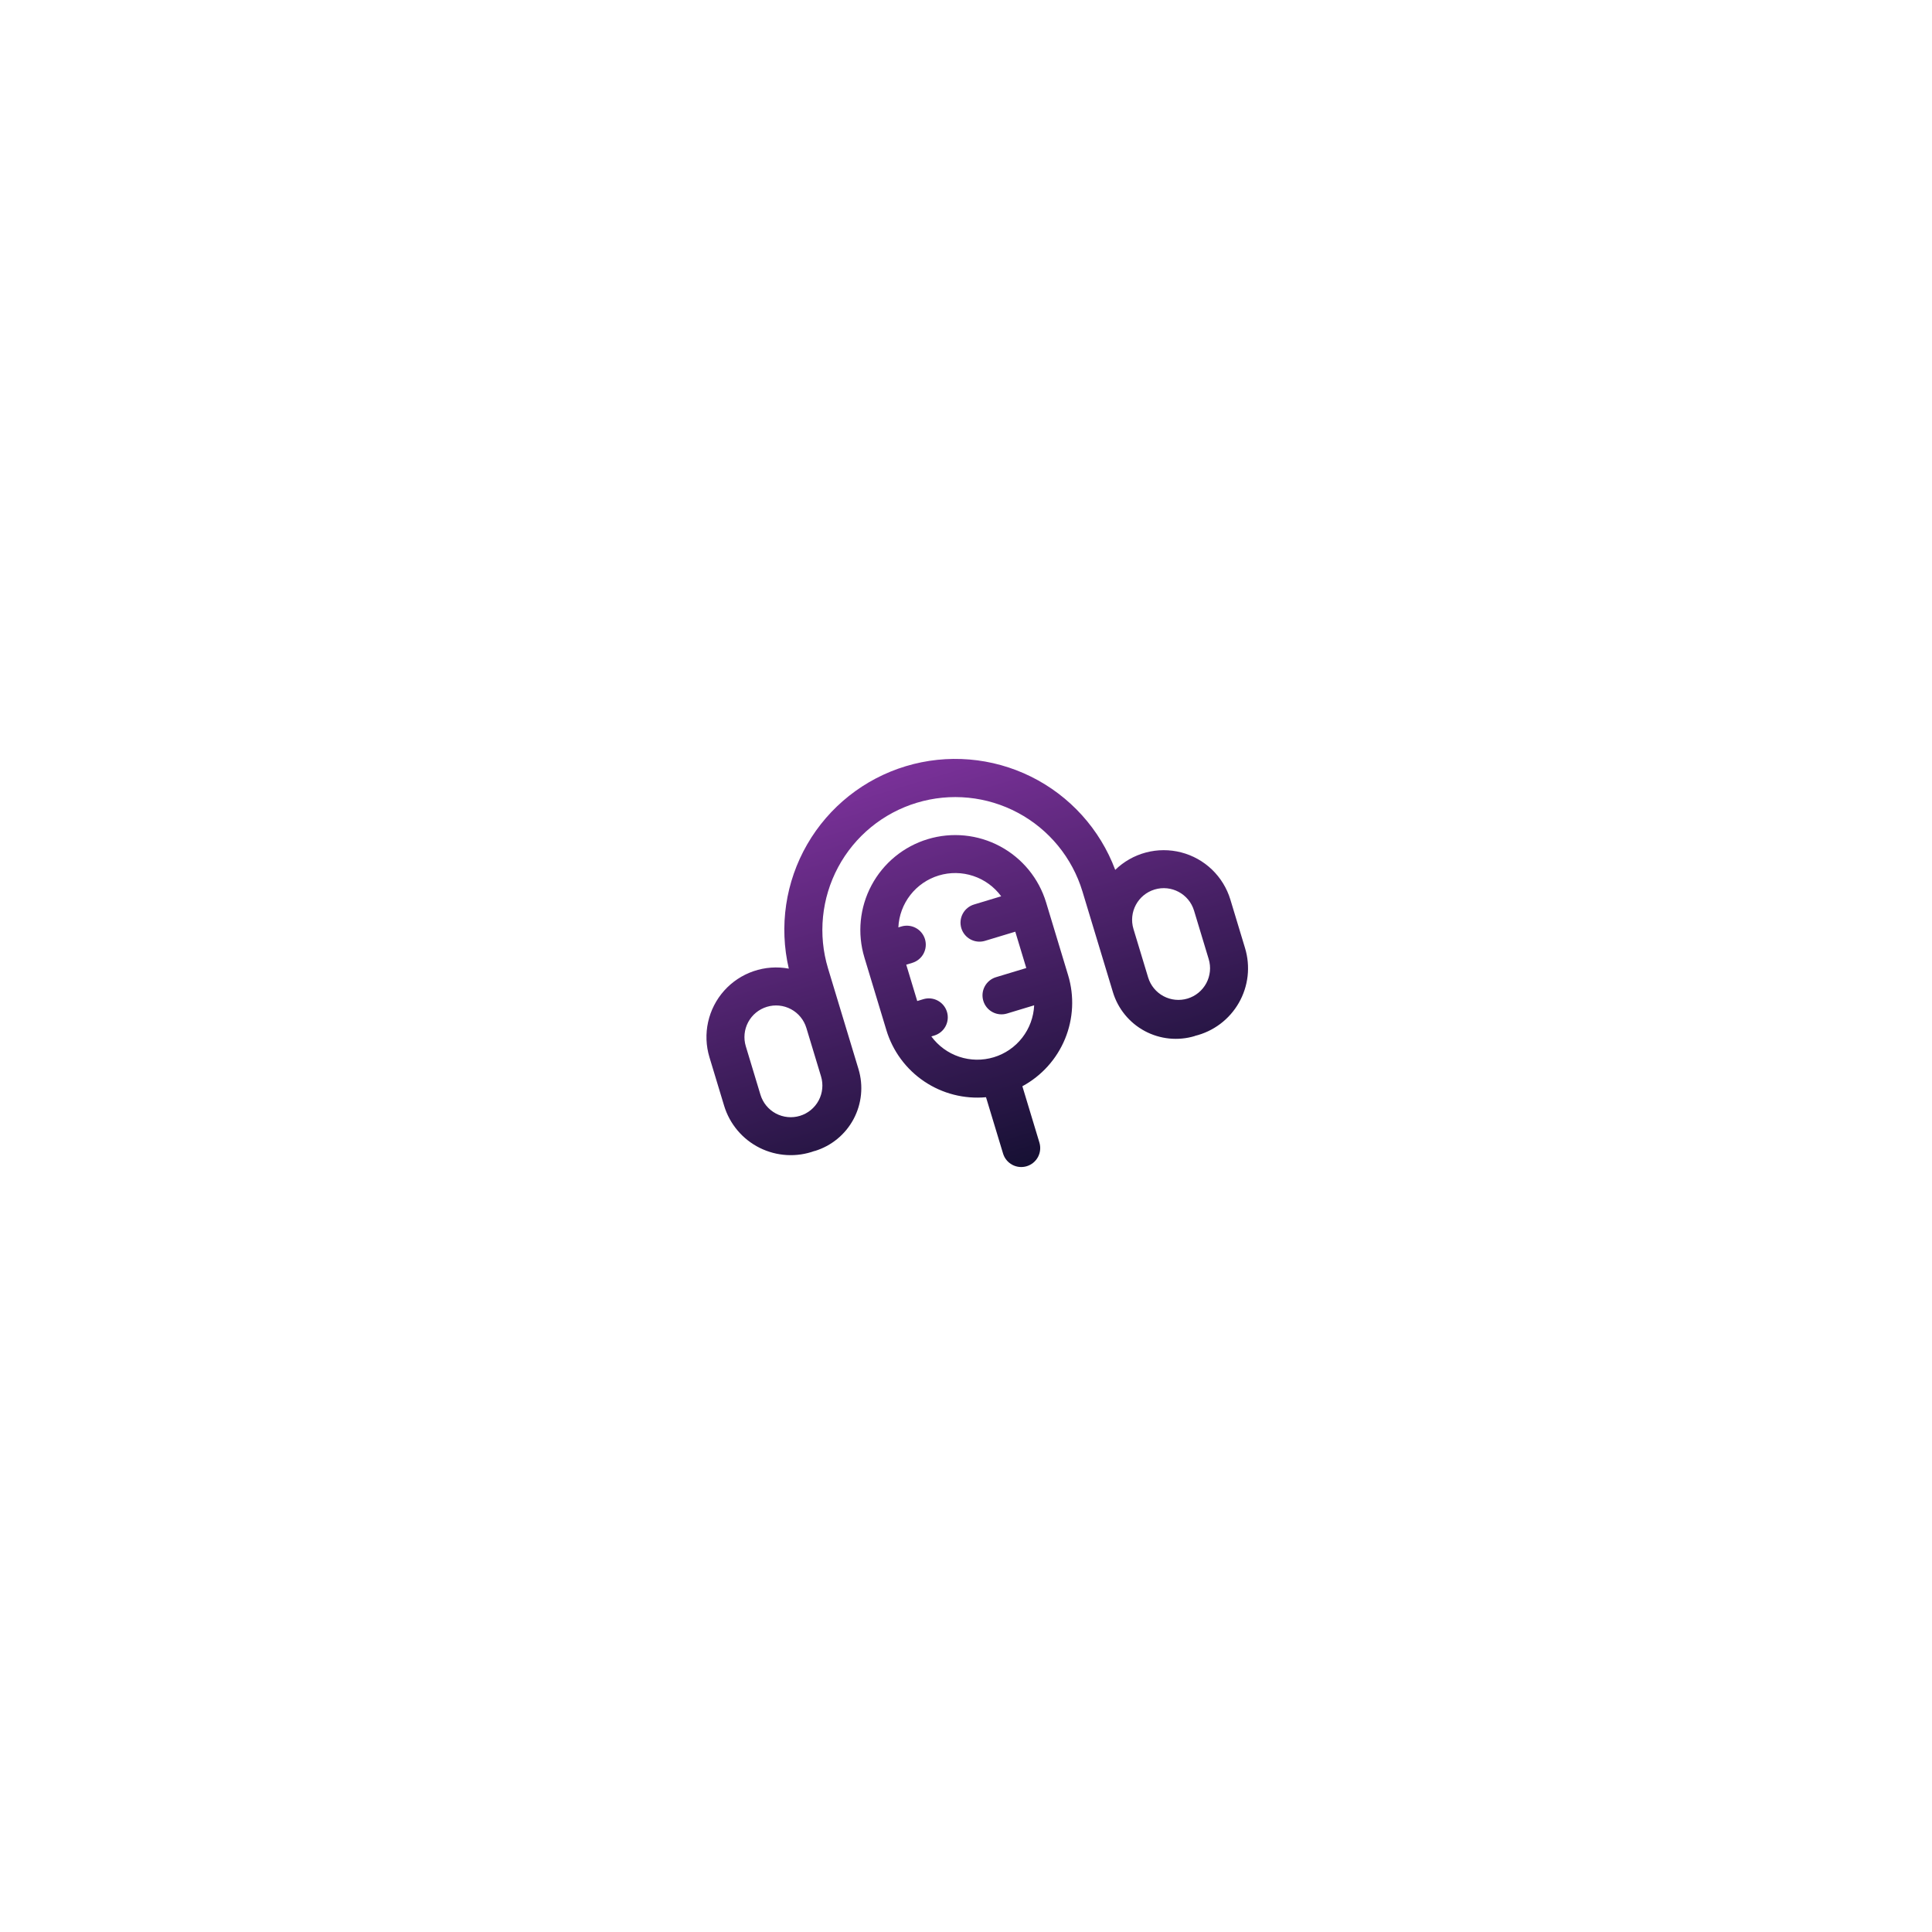 <svg width="159" height="159" viewBox="0 0 159 159" fill="none" xmlns="http://www.w3.org/2000/svg">
<g filter="url(#filter0_d_103_229)">
<rect x="39" y="47.821" width="65" height="65" rx="5" transform="rotate(-16.831 39 47.821)" fill="white"/>
<path fill-rule="evenodd" clip-rule="evenodd" d="M64.917 69.716C64.104 66.236 64.647 62.578 66.434 59.484C68.221 56.391 71.119 54.093 74.539 53.059C77.959 52.024 81.644 52.33 84.847 53.914C88.049 55.499 90.528 58.243 91.781 61.589C92.486 60.903 93.356 60.411 94.306 60.159C95.257 59.907 96.256 59.904 97.209 60.15C98.161 60.396 99.034 60.883 99.743 61.564C100.452 62.245 100.974 63.097 101.259 64.039L102.465 68.027C102.691 68.773 102.762 69.557 102.675 70.332C102.587 71.106 102.342 71.855 101.955 72.531C101.568 73.208 101.047 73.798 100.424 74.267C99.801 74.735 99.089 75.071 98.331 75.255L98.334 75.263C96.96 75.678 95.479 75.531 94.214 74.854C92.95 74.177 92.006 73.025 91.591 71.652L89.085 63.369C88.245 60.592 86.336 58.263 83.779 56.894C81.222 55.524 78.225 55.227 75.449 56.067C72.672 56.907 70.343 58.815 68.974 61.372C67.605 63.93 67.307 66.926 68.147 69.703L70.653 77.986C71.068 79.359 70.921 80.841 70.244 82.105C69.567 83.37 68.415 84.314 67.042 84.729L67.04 84.721C66.308 84.988 65.529 85.103 64.75 85.058C63.972 85.014 63.211 84.811 62.514 84.463C61.817 84.114 61.198 83.627 60.696 83.031C60.194 82.435 59.818 81.743 59.593 80.997L58.386 77.009C58.101 76.067 58.063 75.069 58.276 74.109C58.489 73.148 58.945 72.259 59.601 71.526C60.257 70.794 61.091 70.242 62.022 69.925C62.953 69.608 63.95 69.536 64.917 69.716ZM66.362 74.596C66.162 73.935 65.707 73.38 65.099 73.055C64.49 72.729 63.776 72.658 63.115 72.859C62.454 73.059 61.9 73.513 61.574 74.122C61.248 74.731 61.178 75.445 61.378 76.106L62.584 80.094C62.784 80.755 63.239 81.31 63.847 81.636C64.456 81.962 65.17 82.033 65.831 81.833C66.492 81.633 67.047 81.178 67.373 80.569C67.699 79.96 67.769 79.247 67.57 78.586C67.57 78.588 67.57 78.586 67.57 78.586L66.363 74.598L66.362 74.596ZM71.139 68.8C70.539 66.817 70.751 64.676 71.729 62.85C72.707 61.023 74.371 59.66 76.354 59.06C78.338 58.46 80.478 58.672 82.305 59.651C84.131 60.629 85.494 62.292 86.094 64.275L87.904 70.258C88.426 71.981 88.336 73.832 87.65 75.498C86.963 77.163 85.723 78.54 84.139 79.396L85.541 84.03C85.661 84.427 85.618 84.855 85.423 85.22C85.227 85.585 84.894 85.858 84.498 85.978C84.101 86.098 83.673 86.055 83.308 85.86C82.942 85.664 82.67 85.332 82.55 84.935L81.147 80.299C79.354 80.464 77.558 80.006 76.064 79C74.57 77.995 73.469 76.504 72.948 74.78L71.138 68.798L71.139 68.8ZM73.933 66.322L74.176 66.249C74.573 66.129 75.001 66.171 75.366 66.367C75.731 66.562 76.004 66.895 76.124 67.292C76.244 67.688 76.201 68.116 76.006 68.482C75.81 68.847 75.478 69.12 75.081 69.24L74.582 69.391L75.487 72.382L75.986 72.231C76.382 72.111 76.81 72.153 77.176 72.349C77.541 72.545 77.814 72.877 77.934 73.274C78.054 73.671 78.011 74.099 77.816 74.464C77.62 74.829 77.287 75.102 76.891 75.222L76.647 75.296C77.221 76.078 78.023 76.663 78.943 76.97C79.864 77.277 80.856 77.291 81.785 77.01C82.713 76.73 83.532 76.168 84.127 75.402C84.723 74.636 85.066 73.704 85.11 72.735L82.873 73.412C82.476 73.532 82.048 73.49 81.683 73.294C81.317 73.099 81.045 72.766 80.925 72.369C80.805 71.972 80.847 71.544 81.043 71.179C81.239 70.814 81.571 70.541 81.968 70.421L84.461 69.667L83.556 66.676L81.063 67.43C80.666 67.55 80.238 67.507 79.873 67.312C79.508 67.116 79.235 66.784 79.115 66.387C78.995 65.99 79.038 65.562 79.233 65.197C79.429 64.832 79.762 64.559 80.158 64.439L82.396 63.762C81.821 62.981 81.019 62.397 80.099 62.091C79.18 61.784 78.187 61.77 77.259 62.051C76.331 62.332 75.513 62.893 74.918 63.658C74.322 64.423 73.978 65.354 73.933 66.322ZM95.021 63.205C93.645 63.621 92.866 65.076 93.282 66.452L94.489 70.44C94.689 71.101 95.143 71.656 95.752 71.982C96.361 72.308 97.075 72.379 97.736 72.179C98.397 71.979 98.951 71.524 99.277 70.915C99.603 70.306 99.674 69.593 99.474 68.932L98.268 64.944C97.852 63.568 96.397 62.789 95.021 63.205Z" fill="url(#paint0_linear_103_229)"/>
</g>
<defs>
<filter id="filter0_d_103_229" x="-1" y="-1" width="161.037" height="161.037" filterUnits="userSpaceOnUse" color-interpolation-filters="sRGB">
<feFlood flood-opacity="0" result="BackgroundImageFix"/>
<feColorMatrix in="SourceAlpha" type="matrix" values="0 0 0 0 0 0 0 0 0 0 0 0 0 0 0 0 0 0 127 0" result="hardAlpha"/>
<feOffset dy="10"/>
<feGaussianBlur stdDeviation="20"/>
<feComposite in2="hardAlpha" operator="out"/>
<feColorMatrix type="matrix" values="0 0 0 0 0.604 0 0 0 0 0.582 0 0 0 0 0.582 0 0 0 0.25 0"/>
<feBlend mode="normal" in2="BackgroundImageFix" result="effect1_dropShadow_103_229"/>
<feBlend mode="normal" in="SourceGraphic" in2="effect1_dropShadow_103_229" result="shape"/>
</filter>
<linearGradient id="paint0_linear_103_229" x1="74.539" y1="53.059" x2="84.498" y2="85.978" gradientUnits="userSpaceOnUse">
<stop stop-color="#7A3199"/>
<stop offset="1" stop-color="#161033"/>
</linearGradient>
</defs>
</svg>
